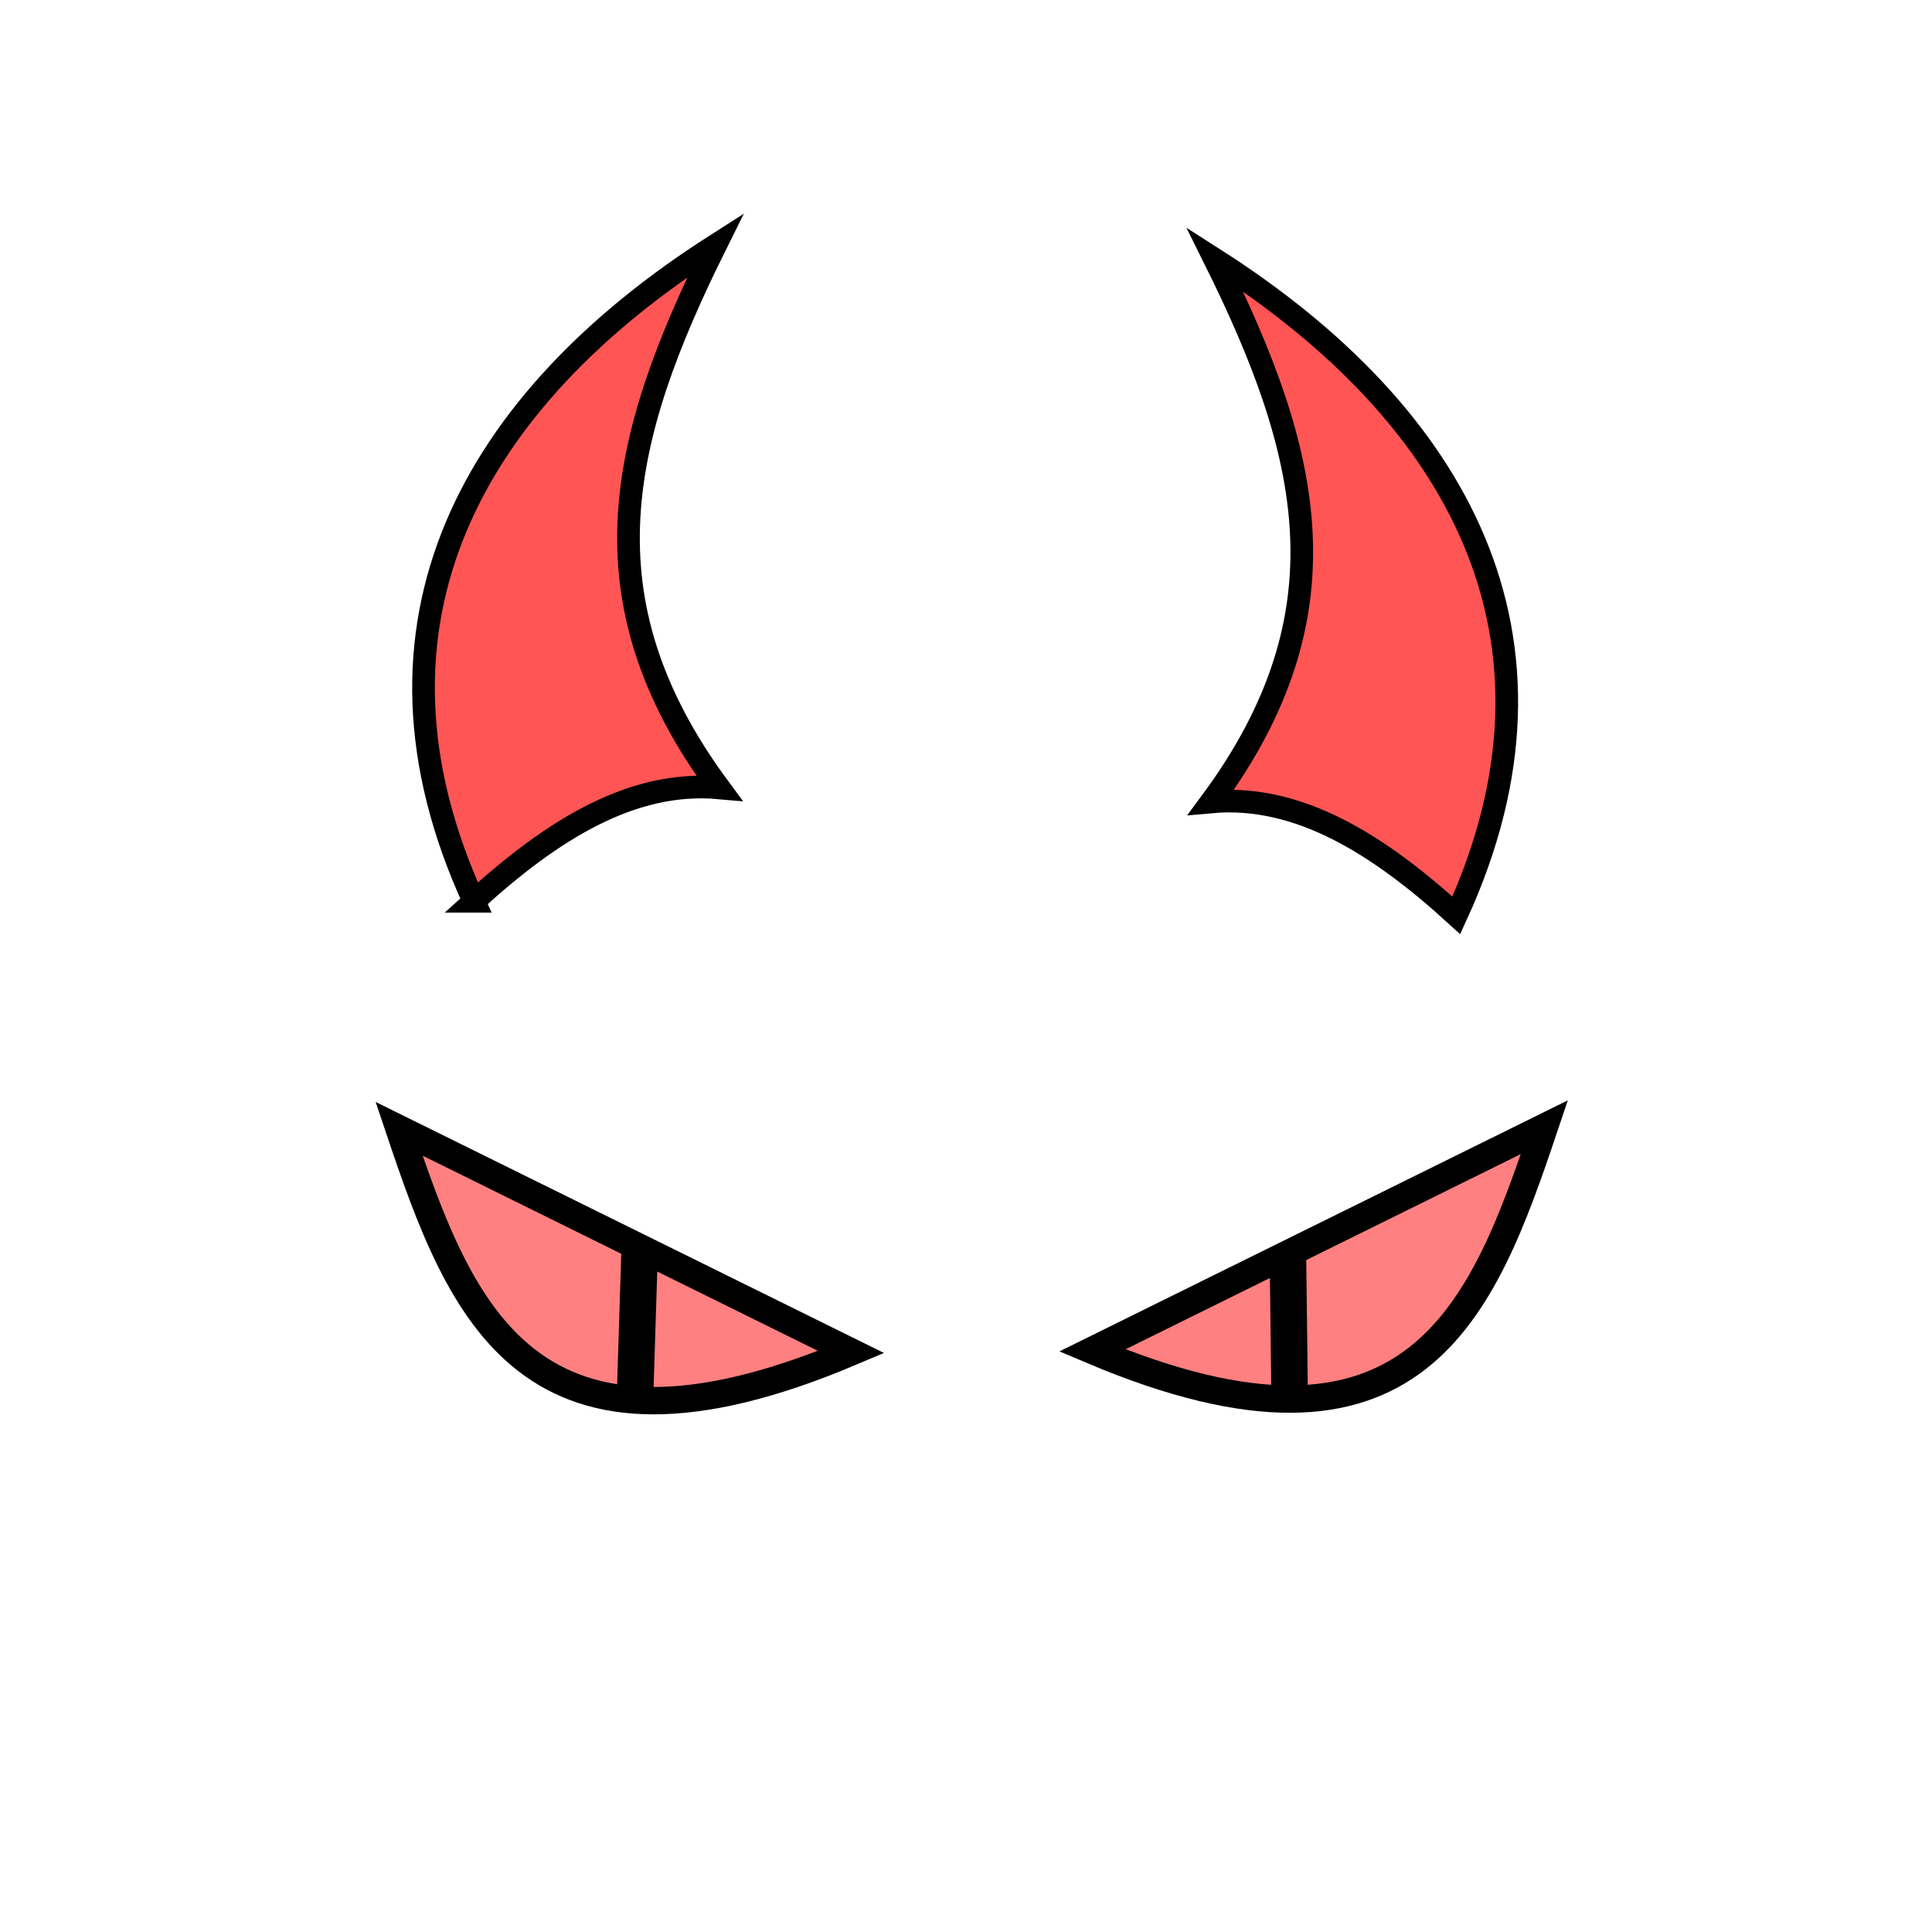 <svg xmlns="http://www.w3.org/2000/svg" viewBox="0 0 64 64">
    <g stroke="#000">
        <path fill="#f55" fill-rule="evenodd" stroke-width=".75" d="M15.7 29.856c2.57-2.344 5.222-4.018 8.121-3.758-4.634-6.268-3.282-11.606-.117-17.976-8.019 5.122-12.235 12.52-8.003 21.734zM48.242 30.322c-2.568-2.344-5.222-4.019-8.12-3.758 4.634-6.268 3.281-11.606.117-17.976 8.019 5.122 12.235 12.519 8.003 21.734z"/>
        <path fill="#ff8080" fill-rule="evenodd" stroke-width=".907" d="M13.221 37.393c2.04 6.07 4.256 11.93 14.974 7.394z"/>
        <path fill="none" stroke-width="1.21" d="M21.042 46.081l.15-4.76"/>
        <g>
            <path fill="#ff8080" fill-rule="evenodd" stroke-width=".907" d="M51.158 37.34c-2.04 6.072-4.255 11.93-14.974 7.395z"/>
            <path fill="none" stroke-width="1.21" d="M42.665 41.624l.055 4.599"/>
        </g>
    </g>
</svg>
